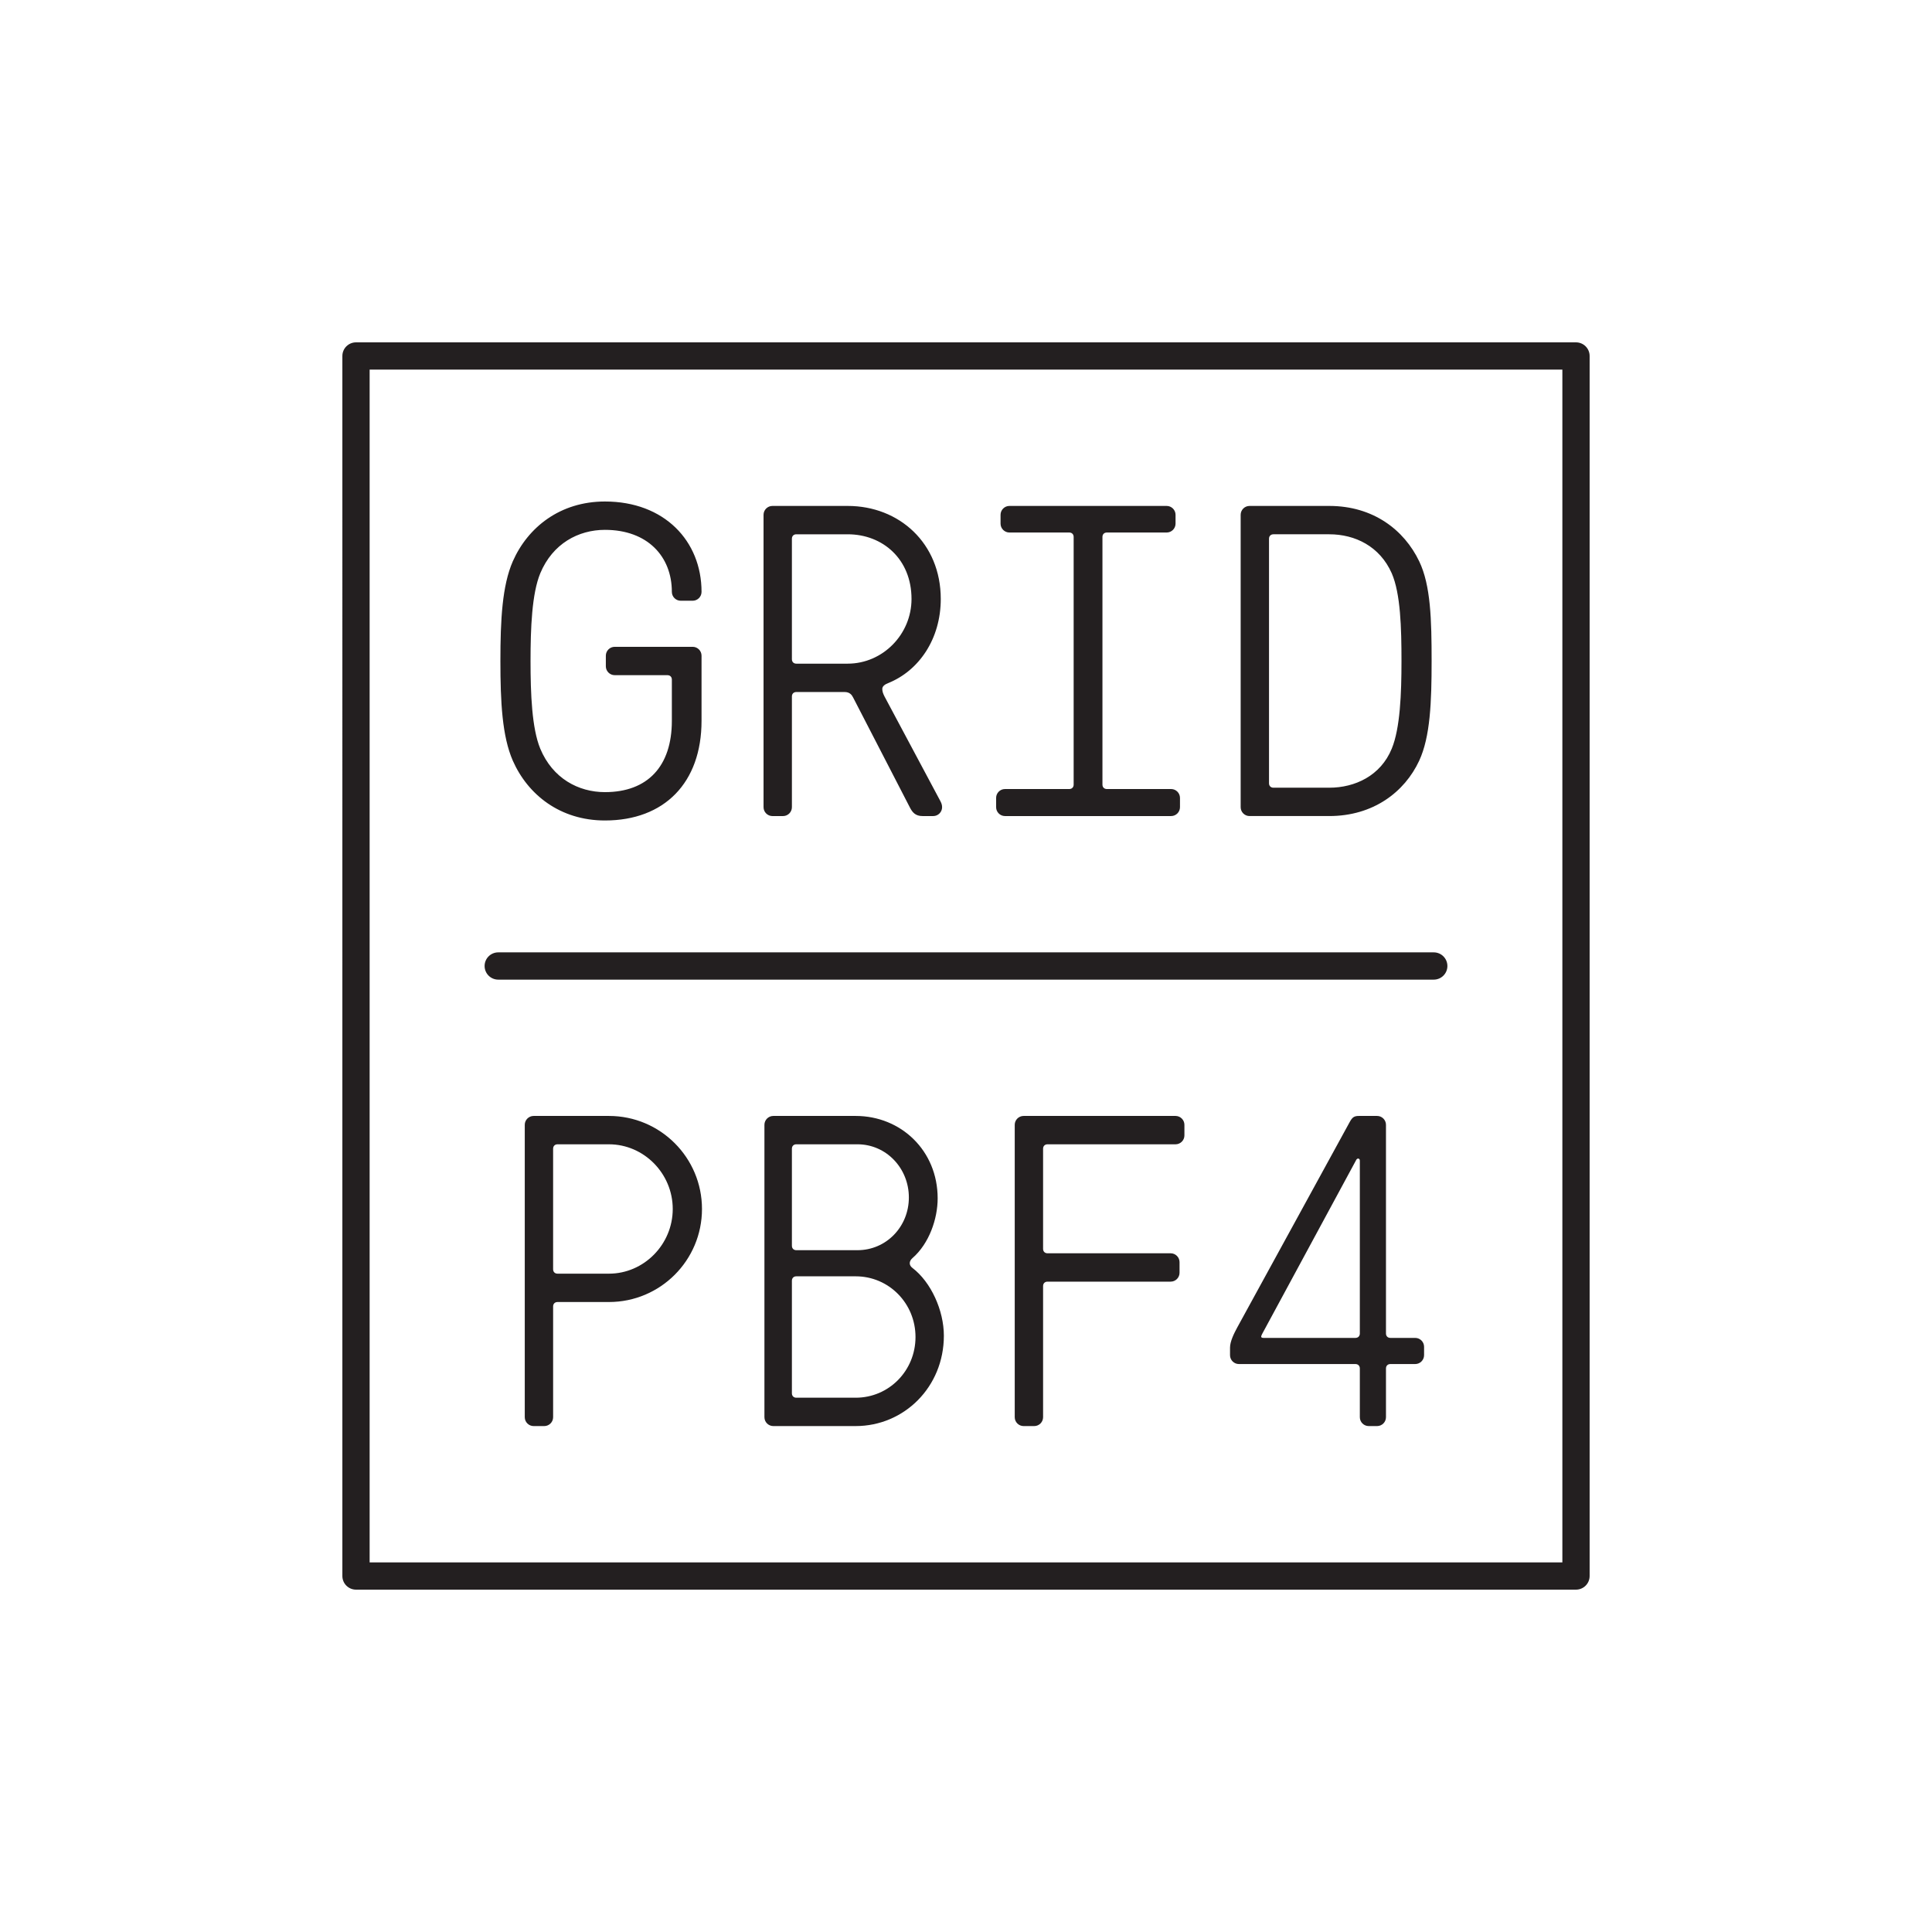 <?xml version="1.0" encoding="utf-8"?>
<!-- Generator: Adobe Illustrator 16.0.0, SVG Export Plug-In . SVG Version: 6.00 Build 0)  -->
<!DOCTYPE svg PUBLIC "-//W3C//DTD SVG 1.1//EN" "http://www.w3.org/Graphics/SVG/1.1/DTD/svg11.dtd">
<svg version="1.1" id="Logo" xmlns="http://www.w3.org/2000/svg" xmlns:xlink="http://www.w3.org/1999/xlink" x="0px" y="0px"
	 width="566.93px" height="566.93px" viewBox="0 0 566.93 566.93" enable-background="new 0 0 566.93 566.93" xml:space="preserve">
<path id="PBF4" fill="#231F20" d="M153.988,415.87v-85.805c0-1.43,1.17-2.6,2.6-2.6h22.102c15.08,0,27.301,12.221,27.301,27.301
	s-12.221,27.301-27.301,27.301h-15.081c-0.78,0-1.3,0.521-1.3,1.301v32.502c0,1.43-1.17,2.6-2.6,2.6h-3.121
	C155.158,418.469,153.988,417.299,153.988,415.87z M197.41,354.766c0-10.4-8.45-18.98-18.721-18.98h-15.081
	c-0.78,0-1.3,0.52-1.3,1.301v35.361c0,0.779,0.52,1.299,1.3,1.299h15.081C188.96,373.747,197.41,365.167,197.41,354.766z
	 M224.316,415.87v-85.805c0-1.43,1.17-2.6,2.6-2.6h24.182c13.26,0,24.051,10.141,24.051,24.182c0,5.98-2.471,13.26-7.41,17.551
	c-1.04,0.91-1.04,2.08,0,2.859c5.46,4.16,9.23,12.48,9.23,19.891c0,15.08-11.701,26.521-25.871,26.521h-24.182
	C225.486,418.469,224.316,417.299,224.316,415.87z M266.698,351.387c0-8.582-6.631-15.602-15.081-15.602h-17.94
	c-0.78,0-1.3,0.52-1.3,1.301v28.471c0,0.779,0.52,1.301,1.3,1.301h17.94C260.067,366.858,266.698,359.967,266.698,351.387z
	 M268.648,392.338c0-9.881-7.801-17.811-17.551-17.811h-17.421c-0.78,0-1.3,0.52-1.3,1.299v33.021c0,0.781,0.52,1.301,1.3,1.301
	h17.421C260.848,410.149,268.648,402.219,268.648,392.338z M297.765,415.87v-85.805c0-1.43,1.17-2.6,2.6-2.6h44.592
	c1.431,0,2.601,1.17,2.601,2.6v3.121c0,1.43-1.17,2.6-2.601,2.6h-37.571c-0.78,0-1.3,0.52-1.3,1.301v29.381
	c0,0.779,0.52,1.299,1.3,1.299h36.142c1.43,0,2.6,1.172,2.6,2.602v3.119c0,1.43-1.17,2.6-2.6,2.6h-36.142
	c-0.78,0-1.3,0.521-1.3,1.301v38.482c0,1.43-1.17,2.6-2.601,2.6h-3.12C298.935,418.469,297.765,417.299,297.765,415.87z
	 M399.033,415.87v-14.301c0-0.781-0.52-1.301-1.3-1.301h-34.191c-1.43,0-2.6-1.17-2.6-2.6v-2.211c0-1.82,1.17-4.16,2.08-5.85
	l33.021-60.322c0.78-1.43,1.301-1.82,2.73-1.82h5.33c1.431,0,2.601,1.17,2.601,2.6v61.232c0,0.781,0.52,1.301,1.3,1.301h7.28
	c1.43,0,2.601,1.17,2.601,2.6v2.471c0,1.43-1.171,2.6-2.601,2.6h-7.28c-0.78,0-1.3,0.52-1.3,1.301v14.301c0,1.43-1.17,2.6-2.601,2.6
	h-2.47C400.203,418.469,399.033,417.299,399.033,415.87z M399.033,391.297v-50.701c0-0.779-0.779-0.779-1.04-0.26l-27.69,51.221
	c-0.391,0.781-0.26,1.041,0.52,1.041h26.911C398.514,392.598,399.033,392.079,399.033,391.297z M462.464,466.469H104.466
	c-2.209,0-4-1.791-4-4V104.461c0-2.209,1.791-4,4-4h357.998c2.209,0,4,1.791,4,4v358.008
	C466.464,464.678,464.673,466.469,462.464,466.469z M108.466,458.469h349.998V108.461H108.466V458.469z M424.727,283.465
	c0-2.209-1.791-4-4-4H146.203c-2.209,0-4,1.791-4,4c0,2.209,1.791,4,4,4h274.523C422.936,287.465,424.727,285.674,424.727,283.465z
	 M150.479,223.214c-3.12-7.15-3.641-17.161-3.641-29.251c0-12.09,0.521-22.101,3.641-29.251c4.42-10.01,13.91-17.551,27.041-17.551
	c17.42,0,28.341,11.571,28.341,26.521c0,1.43-1.17,2.6-2.601,2.6h-3.51c-1.43,0-2.6-1.17-2.6-2.6c0-10.4-7.15-18.201-19.631-18.201
	c-7.801,0-15.341,4.03-18.981,12.741c-2.47,5.98-2.859,16.121-2.859,25.741c0,9.621,0.39,19.761,2.859,25.741
	c3.641,8.71,11.181,12.74,18.981,12.74c12.48,0,19.631-7.54,19.631-20.931v-12.09c0-0.78-0.521-1.3-1.301-1.3h-15.471
	c-1.43,0-2.6-1.17-2.6-2.6v-3.12c0-1.43,1.17-2.601,2.6-2.601h22.881c1.431,0,2.601,1.17,2.601,2.601v19.11
	c0,18.201-10.921,29.251-28.341,29.251C164.389,240.765,154.898,233.225,150.479,223.214z M224.057,236.865v-85.803
	c0-1.43,1.17-2.6,2.6-2.6h22.101c15.081,0,27.302,10.92,27.302,27.301c0,11.7-6.371,21.061-15.471,24.701
	c-0.65,0.26-1.69,0.78-1.69,1.69c0,0.78,0.26,1.43,0.65,2.21l16.38,30.682c0.261,0.52,0.521,1.04,0.521,1.82
	c0,1.43-1.17,2.6-2.601,2.6h-3.119c-2.08,0-2.99-1.04-3.771-2.6l-16.641-32.241c-0.39-0.78-1.04-1.56-2.47-1.56h-14.171
	c-0.78,0-1.3,0.52-1.3,1.3v32.501c0,1.43-1.17,2.6-2.601,2.6h-3.12C225.227,239.465,224.057,238.295,224.057,236.865z
	 M267.478,175.763c0-11.701-8.45-18.981-18.721-18.981h-15.08c-0.78,0-1.3,0.52-1.3,1.3v35.361c0,0.78,0.52,1.3,1.3,1.3h15.08
	C259.027,194.743,267.478,186.163,267.478,175.763z M313.755,156.262h-17.551c-1.43,0-2.6-1.17-2.6-2.6v-2.6
	c0-1.43,1.17-2.6,2.6-2.6h46.152c1.43,0,2.6,1.17,2.6,2.6v2.6c0,1.43-1.17,2.6-2.6,2.6h-17.551c-0.78,0-1.3,0.52-1.3,1.3v72.673
	c0,0.78,0.52,1.3,1.3,1.3h18.851c1.43,0,2.6,1.17,2.6,2.6v2.73c0,1.43-1.17,2.6-2.6,2.6h-48.752c-1.43,0-2.6-1.17-2.6-2.6v-2.73
	c0-1.43,1.17-2.6,2.6-2.6h18.851c0.78,0,1.3-0.52,1.3-1.3v-72.673C315.055,156.782,314.535,156.262,313.755,156.262z
	 M364.063,236.865v-85.803c0-1.43,1.17-2.6,2.6-2.6h23.401c12.87,0,21.971,7.02,26.391,16.25c3.38,7.021,3.641,17.161,3.641,29.251
	c0,12.091-0.391,22.231-3.641,29.251c-4.29,9.23-13.521,16.25-26.391,16.25h-23.401
	C365.232,239.465,364.063,238.295,364.063,236.865z M408.394,219.704c2.471-5.98,2.86-16.121,2.86-25.741
	c0-9.62-0.26-19.761-2.86-25.741c-3.51-7.93-10.79-11.44-18.33-11.44h-16.381c-0.78,0-1.3,0.52-1.3,1.3v71.763
	c0,0.78,0.52,1.3,1.3,1.3h16.381C397.604,231.145,405.144,227.634,408.394,219.704z"/>
</svg>
